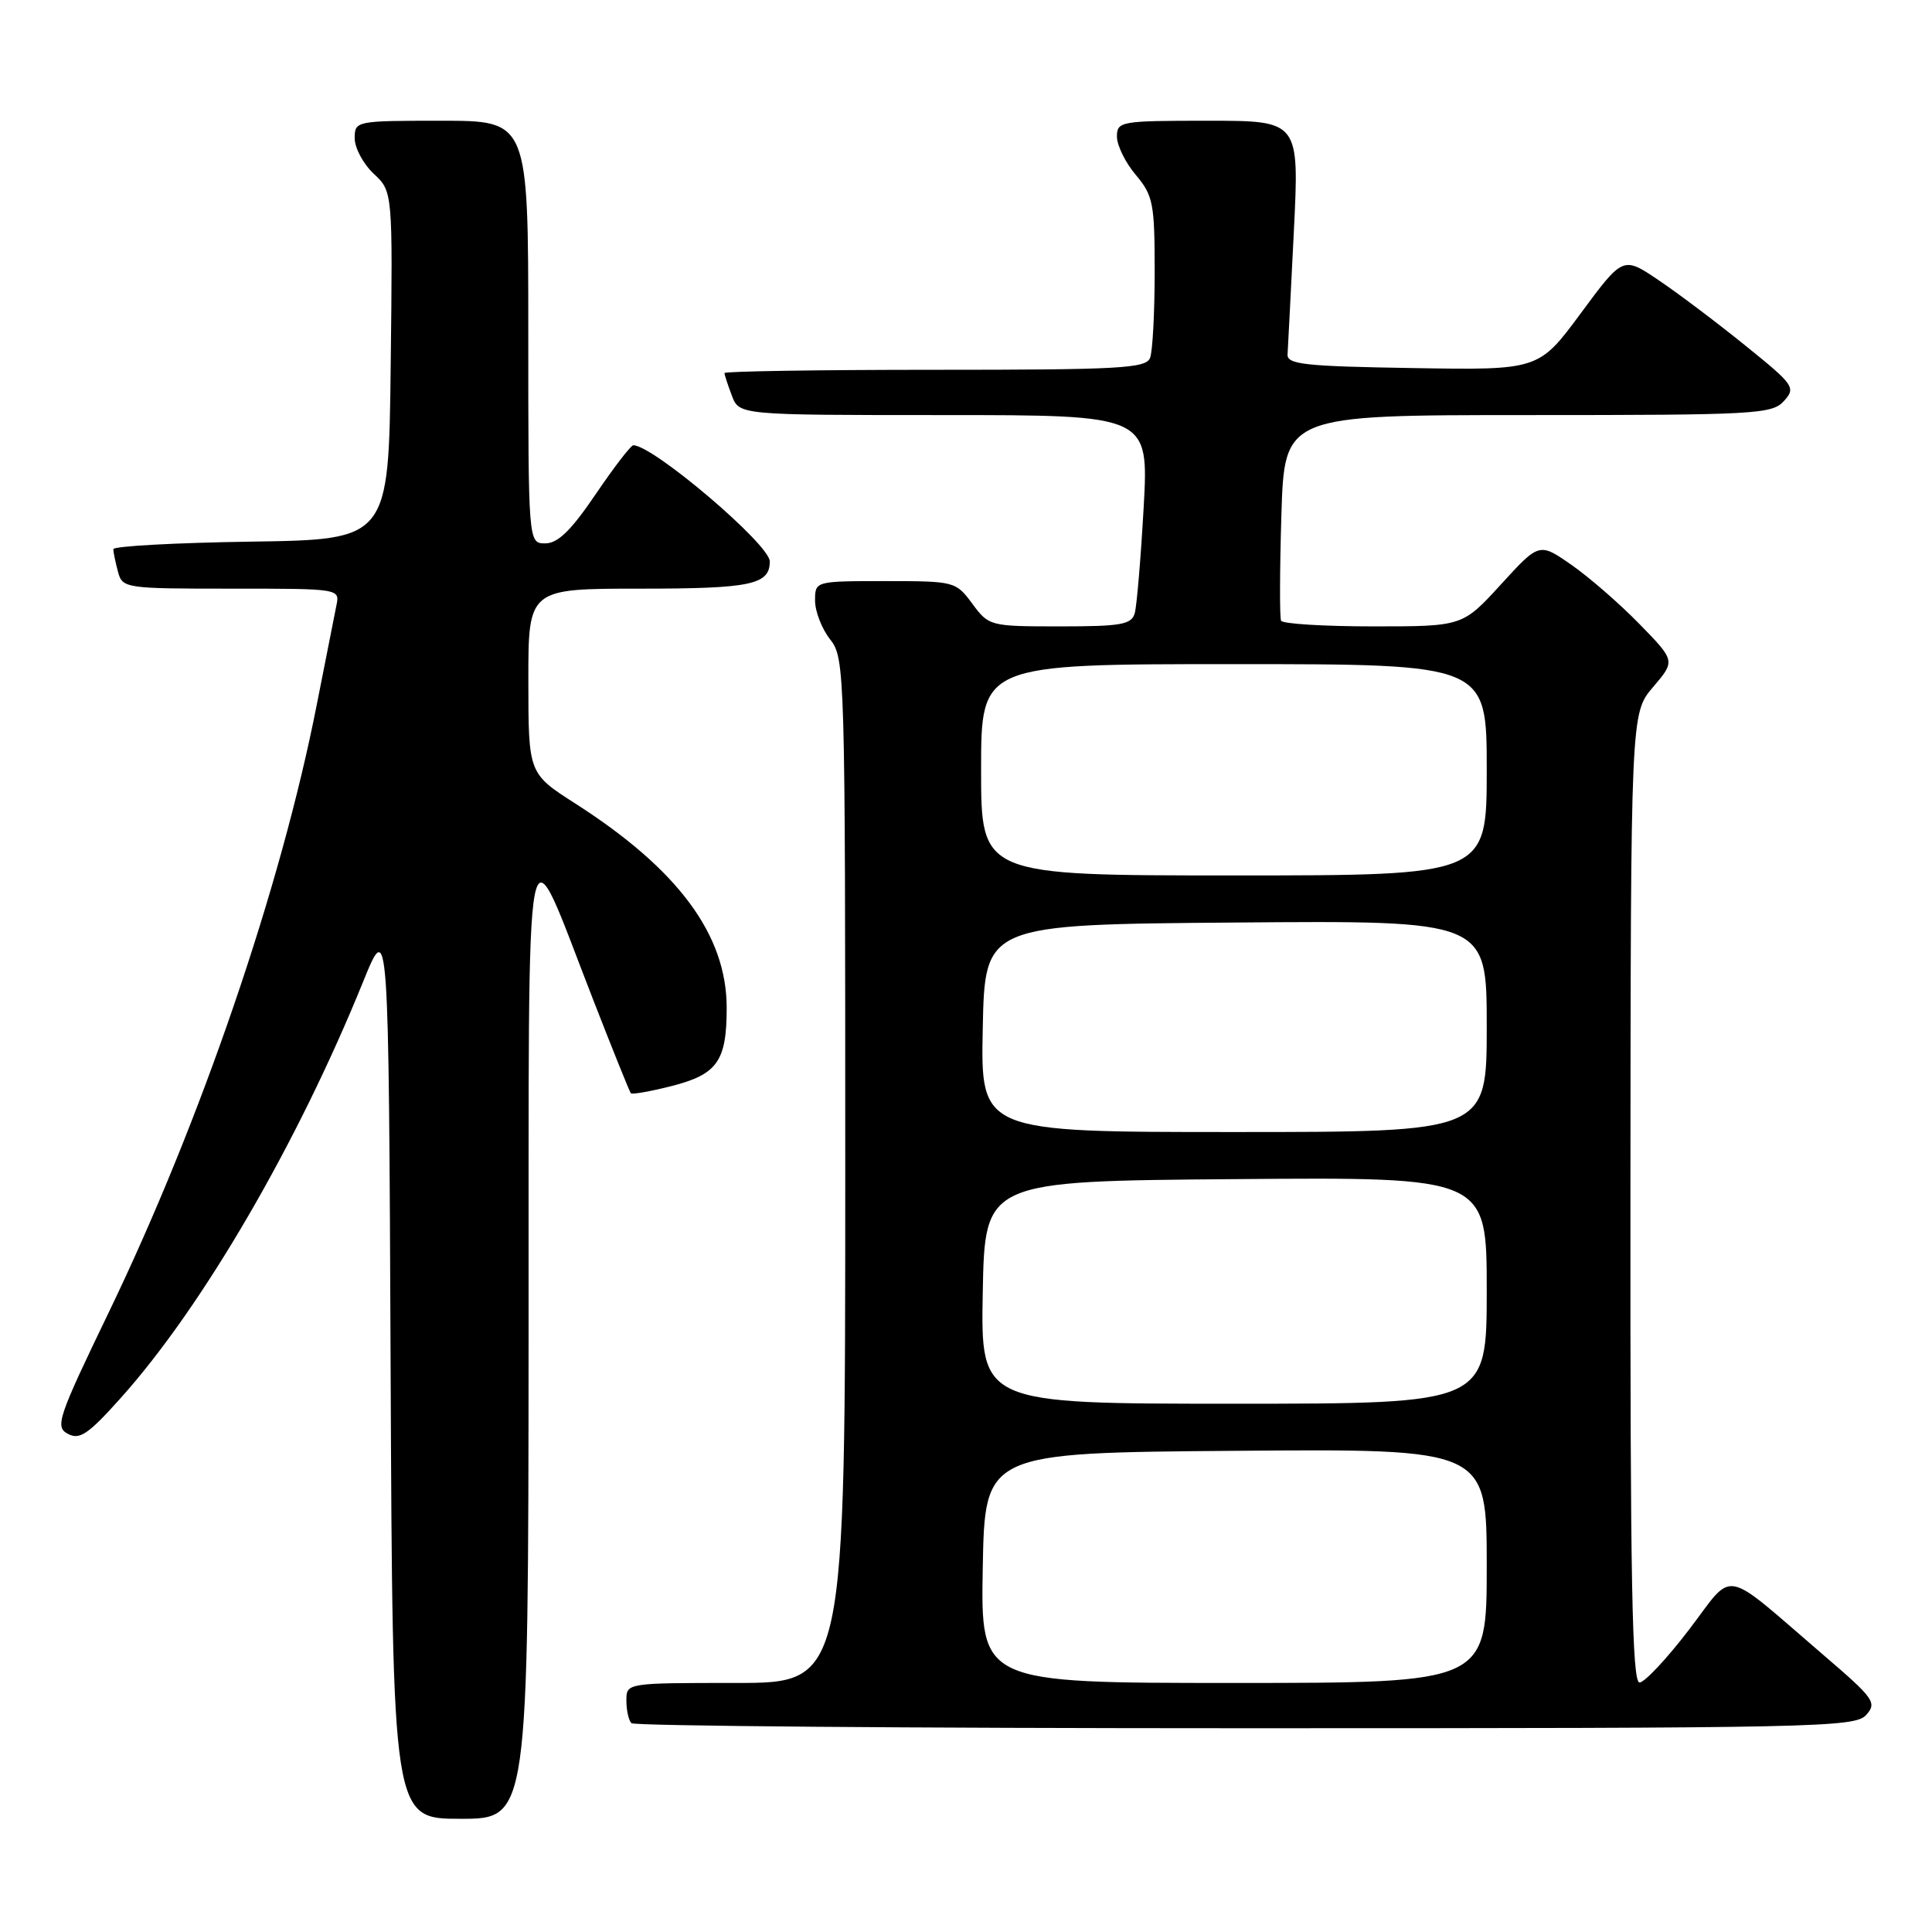 <?xml version="1.0" encoding="UTF-8" standalone="no"?>
<!DOCTYPE svg PUBLIC "-//W3C//DTD SVG 1.1//EN" "http://www.w3.org/Graphics/SVG/1.1/DTD/svg11.dtd" >
<svg xmlns="http://www.w3.org/2000/svg" xmlns:xlink="http://www.w3.org/1999/xlink" version="1.1" viewBox="0 0 256 256">
 <g >
 <path fill="currentColor"
d=" M 70.04 177.25 C 70.09 104.43 69.29 108.62 78.61 132.50 C 81.18 139.10 83.42 144.66 83.59 144.86 C 83.75 145.05 86.19 144.62 89.02 143.90 C 95.06 142.35 96.29 140.60 96.29 133.55 C 96.29 123.87 89.87 115.21 76.26 106.49 C 70.02 102.50 70.02 102.50 70.01 90.25 C 70.00 78.00 70.00 78.00 84.80 78.00 C 99.50 78.00 102.00 77.48 102.00 74.39 C 102.00 72.15 86.57 59.02 83.92 59.00 C 83.59 59.00 81.35 61.92 78.92 65.50 C 75.68 70.28 73.92 72.00 72.26 72.00 C 70.00 72.00 70.00 72.00 70.00 44.00 C 70.00 16.00 70.00 16.00 58.50 16.00 C 47.13 16.00 47.00 16.03 47.00 18.33 C 47.00 19.60 48.13 21.72 49.52 23.02 C 52.04 25.38 52.04 25.38 51.77 48.44 C 51.50 71.50 51.50 71.50 33.25 71.77 C 23.21 71.92 15.01 72.37 15.01 72.77 C 15.02 73.17 15.30 74.51 15.63 75.75 C 16.22 77.95 16.55 78.00 30.64 78.00 C 45.04 78.00 45.04 78.00 44.57 80.25 C 44.32 81.49 43.15 87.38 41.98 93.34 C 37.25 117.48 26.62 148.56 14.48 173.75 C 7.66 187.89 7.26 189.07 8.99 189.99 C 10.55 190.83 11.69 190.06 16.00 185.24 C 26.81 173.19 39.41 151.56 48.10 130.12 C 51.50 121.74 51.50 121.74 51.76 181.37 C 52.02 241.00 52.02 241.00 61.01 241.00 C 70.00 241.00 70.00 241.00 70.04 177.25 Z  M 247.27 227.25 C 248.74 225.62 248.34 225.06 241.63 219.31 C 227.94 207.56 229.92 207.93 223.82 215.92 C 220.89 219.76 217.94 222.91 217.25 222.94 C 216.26 222.99 216.01 209.53 216.04 158.75 C 216.08 94.50 216.08 94.50 219.04 91.04 C 222.00 87.57 222.00 87.57 217.25 82.70 C 214.64 80.02 210.58 76.49 208.23 74.85 C 203.96 71.88 203.96 71.88 198.88 77.44 C 193.80 83.00 193.80 83.00 181.96 83.00 C 175.45 83.00 169.95 82.66 169.75 82.25 C 169.55 81.84 169.57 75.54 169.79 68.25 C 170.20 55.00 170.20 55.00 202.45 55.00 C 232.62 55.00 234.80 54.88 236.38 53.14 C 237.98 51.36 237.75 51.02 231.28 45.80 C 227.55 42.78 222.38 38.88 219.78 37.13 C 215.06 33.94 215.06 33.94 209.47 41.50 C 203.89 49.05 203.89 49.05 187.19 48.77 C 172.84 48.54 170.51 48.28 170.61 46.95 C 170.66 46.10 171.04 38.78 171.44 30.70 C 172.17 16.00 172.17 16.00 160.08 16.00 C 148.46 16.00 148.00 16.08 148.00 18.11 C 148.00 19.26 149.12 21.55 150.50 23.18 C 152.80 25.91 153.00 26.96 153.00 35.99 C 153.00 41.41 152.73 46.55 152.39 47.42 C 151.86 48.81 148.41 49.00 123.89 49.00 C 108.55 49.00 96.00 49.20 96.00 49.43 C 96.00 49.67 96.44 51.02 96.98 52.43 C 97.95 55.00 97.95 55.00 125.09 55.00 C 152.22 55.00 152.22 55.00 151.54 67.25 C 151.16 73.99 150.63 80.29 150.36 81.25 C 149.93 82.76 148.56 83.00 140.46 83.00 C 131.17 83.00 131.03 82.96 128.84 80.00 C 126.65 77.04 126.50 77.00 117.31 77.00 C 108.00 77.00 108.00 77.00 108.00 79.59 C 108.00 81.02 108.90 83.33 110.00 84.73 C 111.96 87.21 112.00 88.78 112.00 155.13 C 112.00 223.00 112.00 223.00 97.50 223.00 C 83.00 223.00 83.00 223.00 83.00 225.33 C 83.00 226.62 83.30 227.97 83.67 228.33 C 84.03 228.70 120.64 229.00 165.01 229.00 C 240.58 229.00 245.79 228.89 247.27 227.25 Z  M 130.22 207.75 C 130.50 192.50 130.50 192.50 163.75 192.24 C 197.00 191.97 197.00 191.97 197.00 207.49 C 197.00 223.00 197.00 223.00 163.47 223.00 C 129.95 223.00 129.95 223.00 130.22 207.75 Z  M 130.22 171.25 C 130.50 156.50 130.50 156.50 163.75 156.24 C 197.00 155.97 197.00 155.97 197.00 170.99 C 197.00 186.00 197.00 186.00 163.47 186.00 C 129.95 186.00 129.95 186.00 130.22 171.25 Z  M 130.22 136.25 C 130.50 122.50 130.50 122.50 163.75 122.24 C 197.00 121.97 197.00 121.97 197.00 135.99 C 197.00 150.00 197.00 150.00 163.47 150.00 C 129.94 150.00 129.94 150.00 130.22 136.25 Z  M 130.00 102.00 C 130.00 88.00 130.00 88.00 163.50 88.00 C 197.00 88.00 197.00 88.00 197.00 102.00 C 197.00 116.00 197.00 116.00 163.50 116.00 C 130.00 116.00 130.00 116.00 130.00 102.00 Z "/>
</g>
</svg>